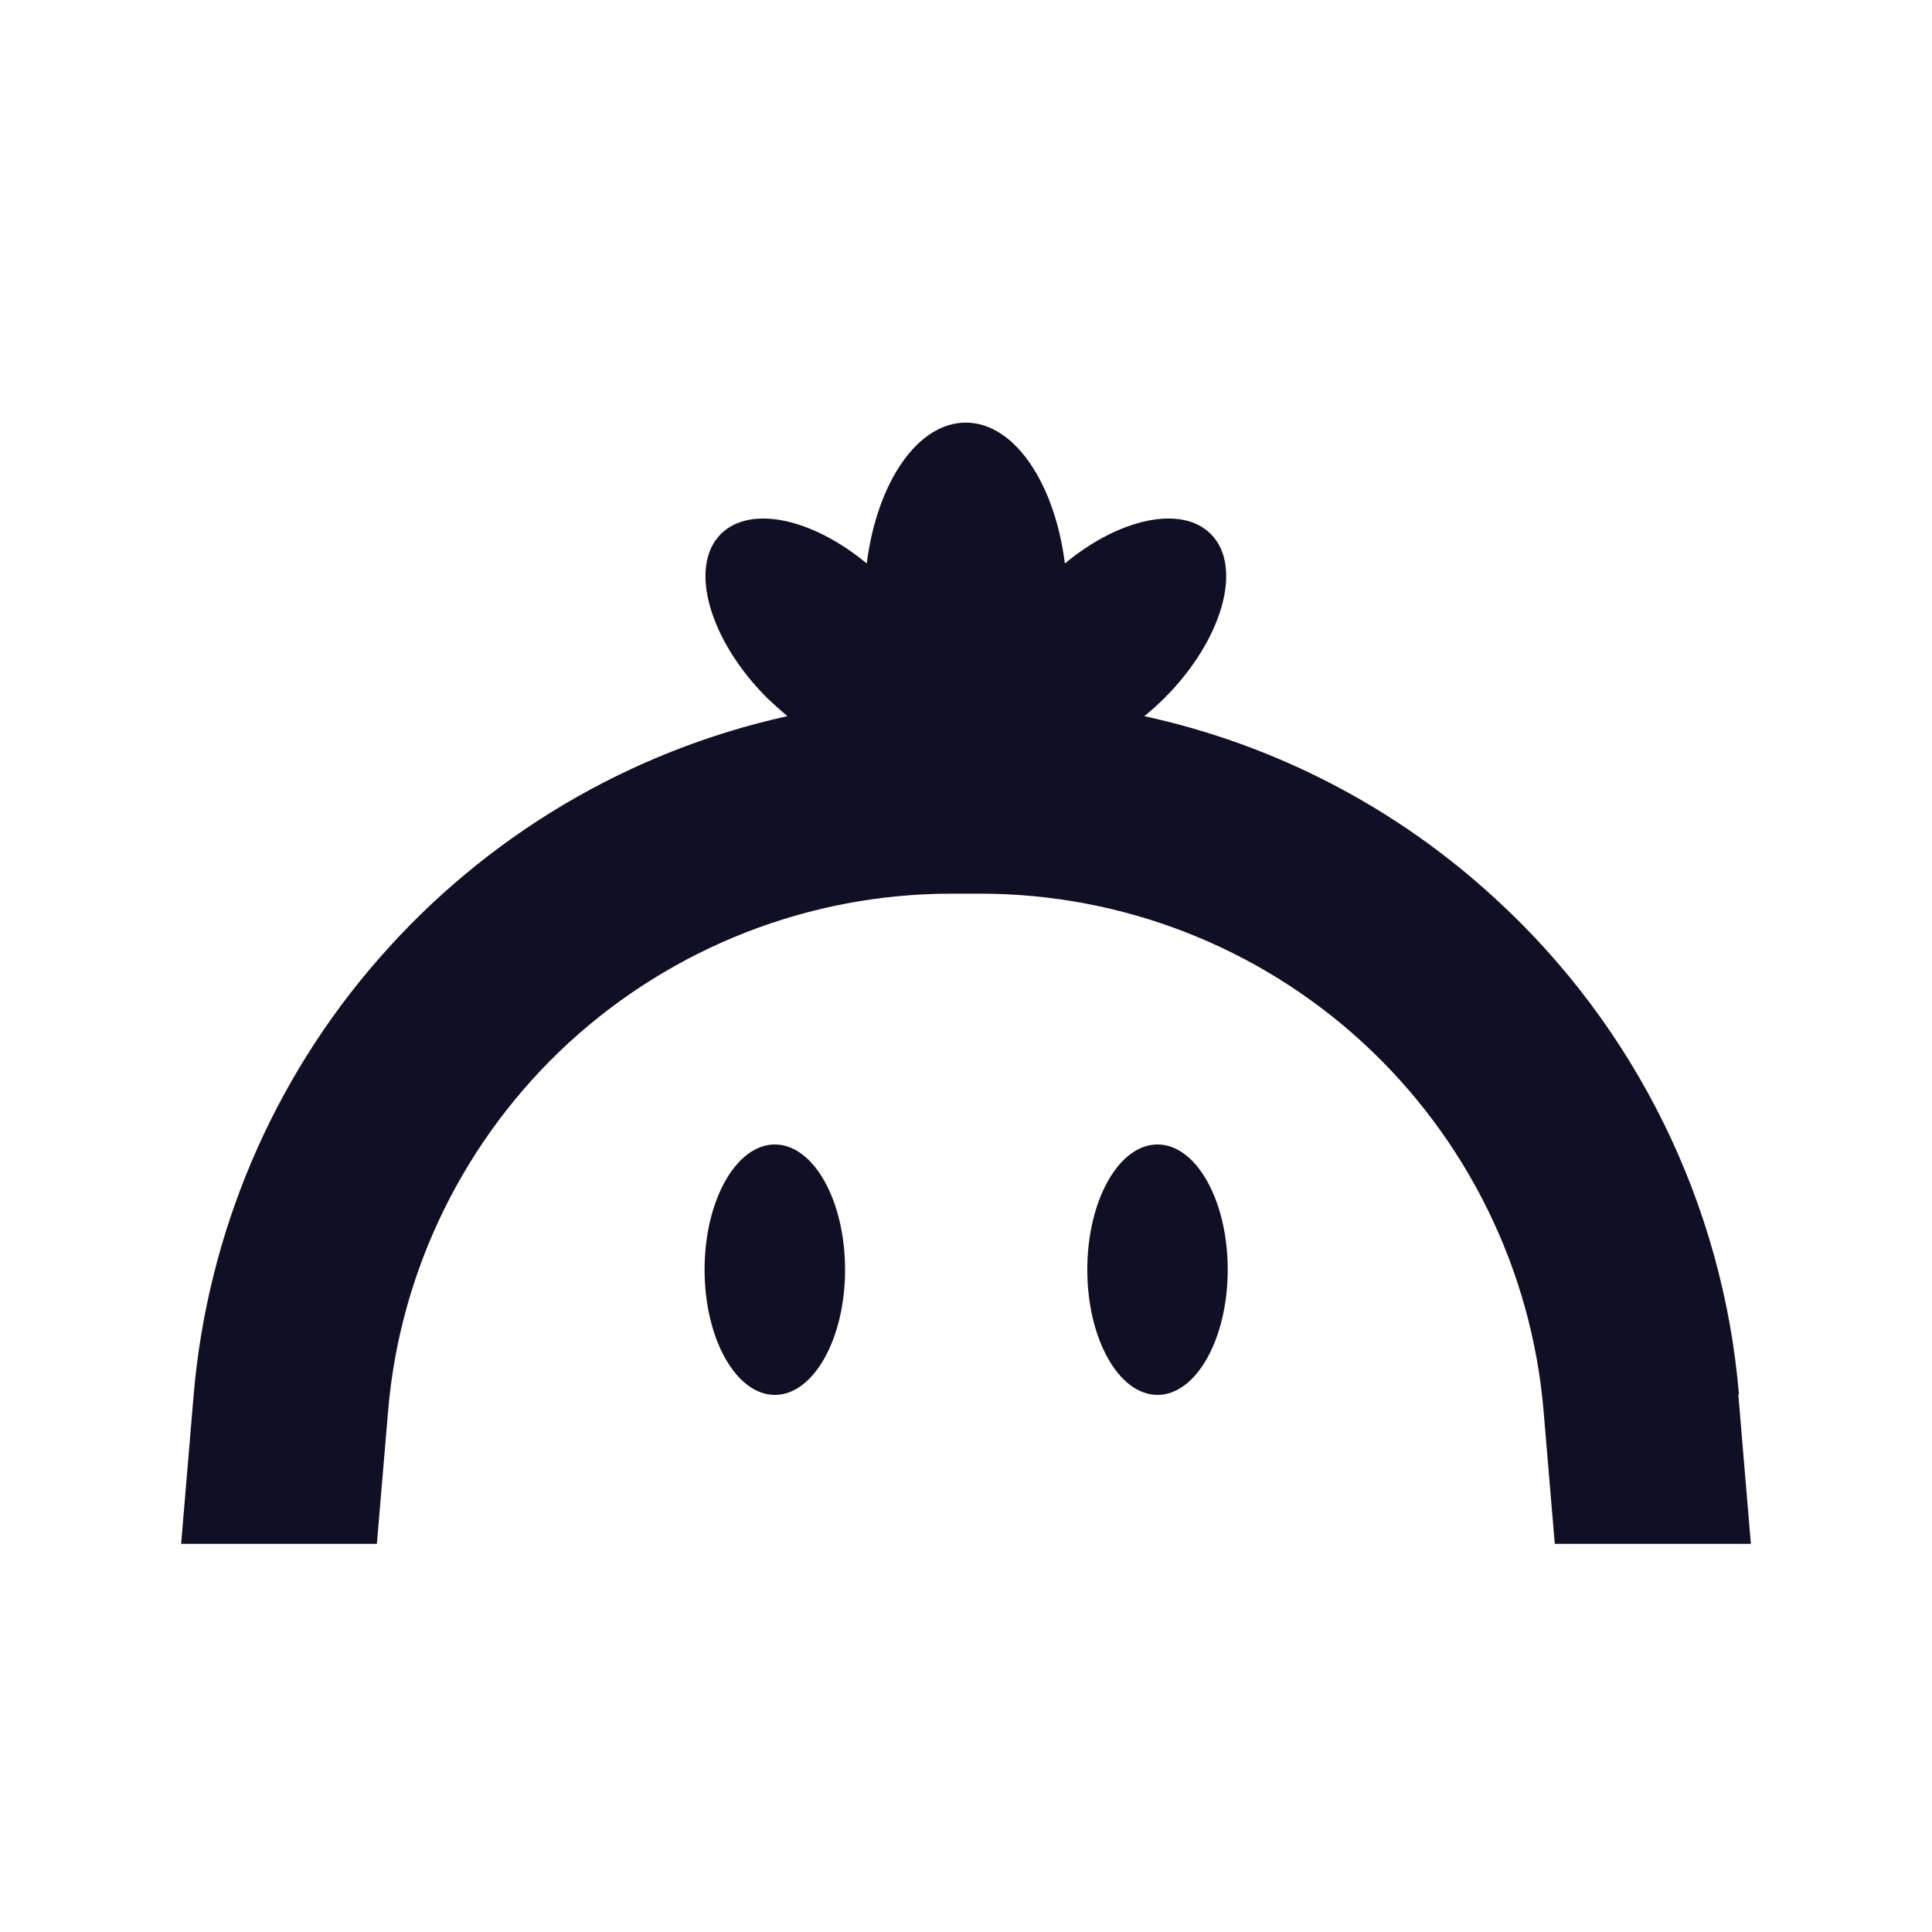 <svg width="32" height="32" viewBox="0 0 32 32" fill="none" xmlns="http://www.w3.org/2000/svg">
<path d="M28.803 23.098C28.539 19.951 27.095 17.016 24.769 14.886C23.134 13.38 21.128 12.334 18.953 11.862C19.065 11.772 19.178 11.671 19.29 11.559C20.251 10.597 20.594 9.383 20.054 8.844C19.571 8.36 18.537 8.585 17.638 9.333C17.469 8.001 16.801 7 15.997 7C15.194 7 14.525 7.995 14.356 9.333C13.452 8.585 12.429 8.36 11.94 8.844C11.401 9.383 11.743 10.597 12.704 11.559C12.817 11.665 12.929 11.767 13.041 11.862C10.417 12.441 8.052 13.846 6.282 15.87C4.512 17.888 3.438 20.423 3.208 23.098L3 25.571H6.242L6.428 23.374C6.624 21.035 7.698 18.855 9.423 17.269C11.153 15.684 13.412 14.802 15.756 14.802H16.239C18.588 14.802 20.847 15.684 22.572 17.269C24.297 18.855 25.37 21.035 25.567 23.374L25.752 25.571H29L28.792 23.098H28.803Z" fill="#110F23"/>
<path d="M12.834 18.956C12.193 18.956 11.67 19.883 11.67 21.03C11.67 22.176 12.193 23.104 12.834 23.104C13.474 23.104 13.997 22.176 13.997 21.03C13.997 19.883 13.474 18.956 12.834 18.956Z" fill="#110F23"/>
<path d="M19.172 18.956C18.531 18.956 18.009 19.883 18.009 21.03C18.009 22.176 18.531 23.104 19.172 23.104C19.813 23.104 20.335 22.176 20.335 21.03C20.335 19.883 19.813 18.956 19.172 18.956Z" fill="#110F23"/>
</svg>
